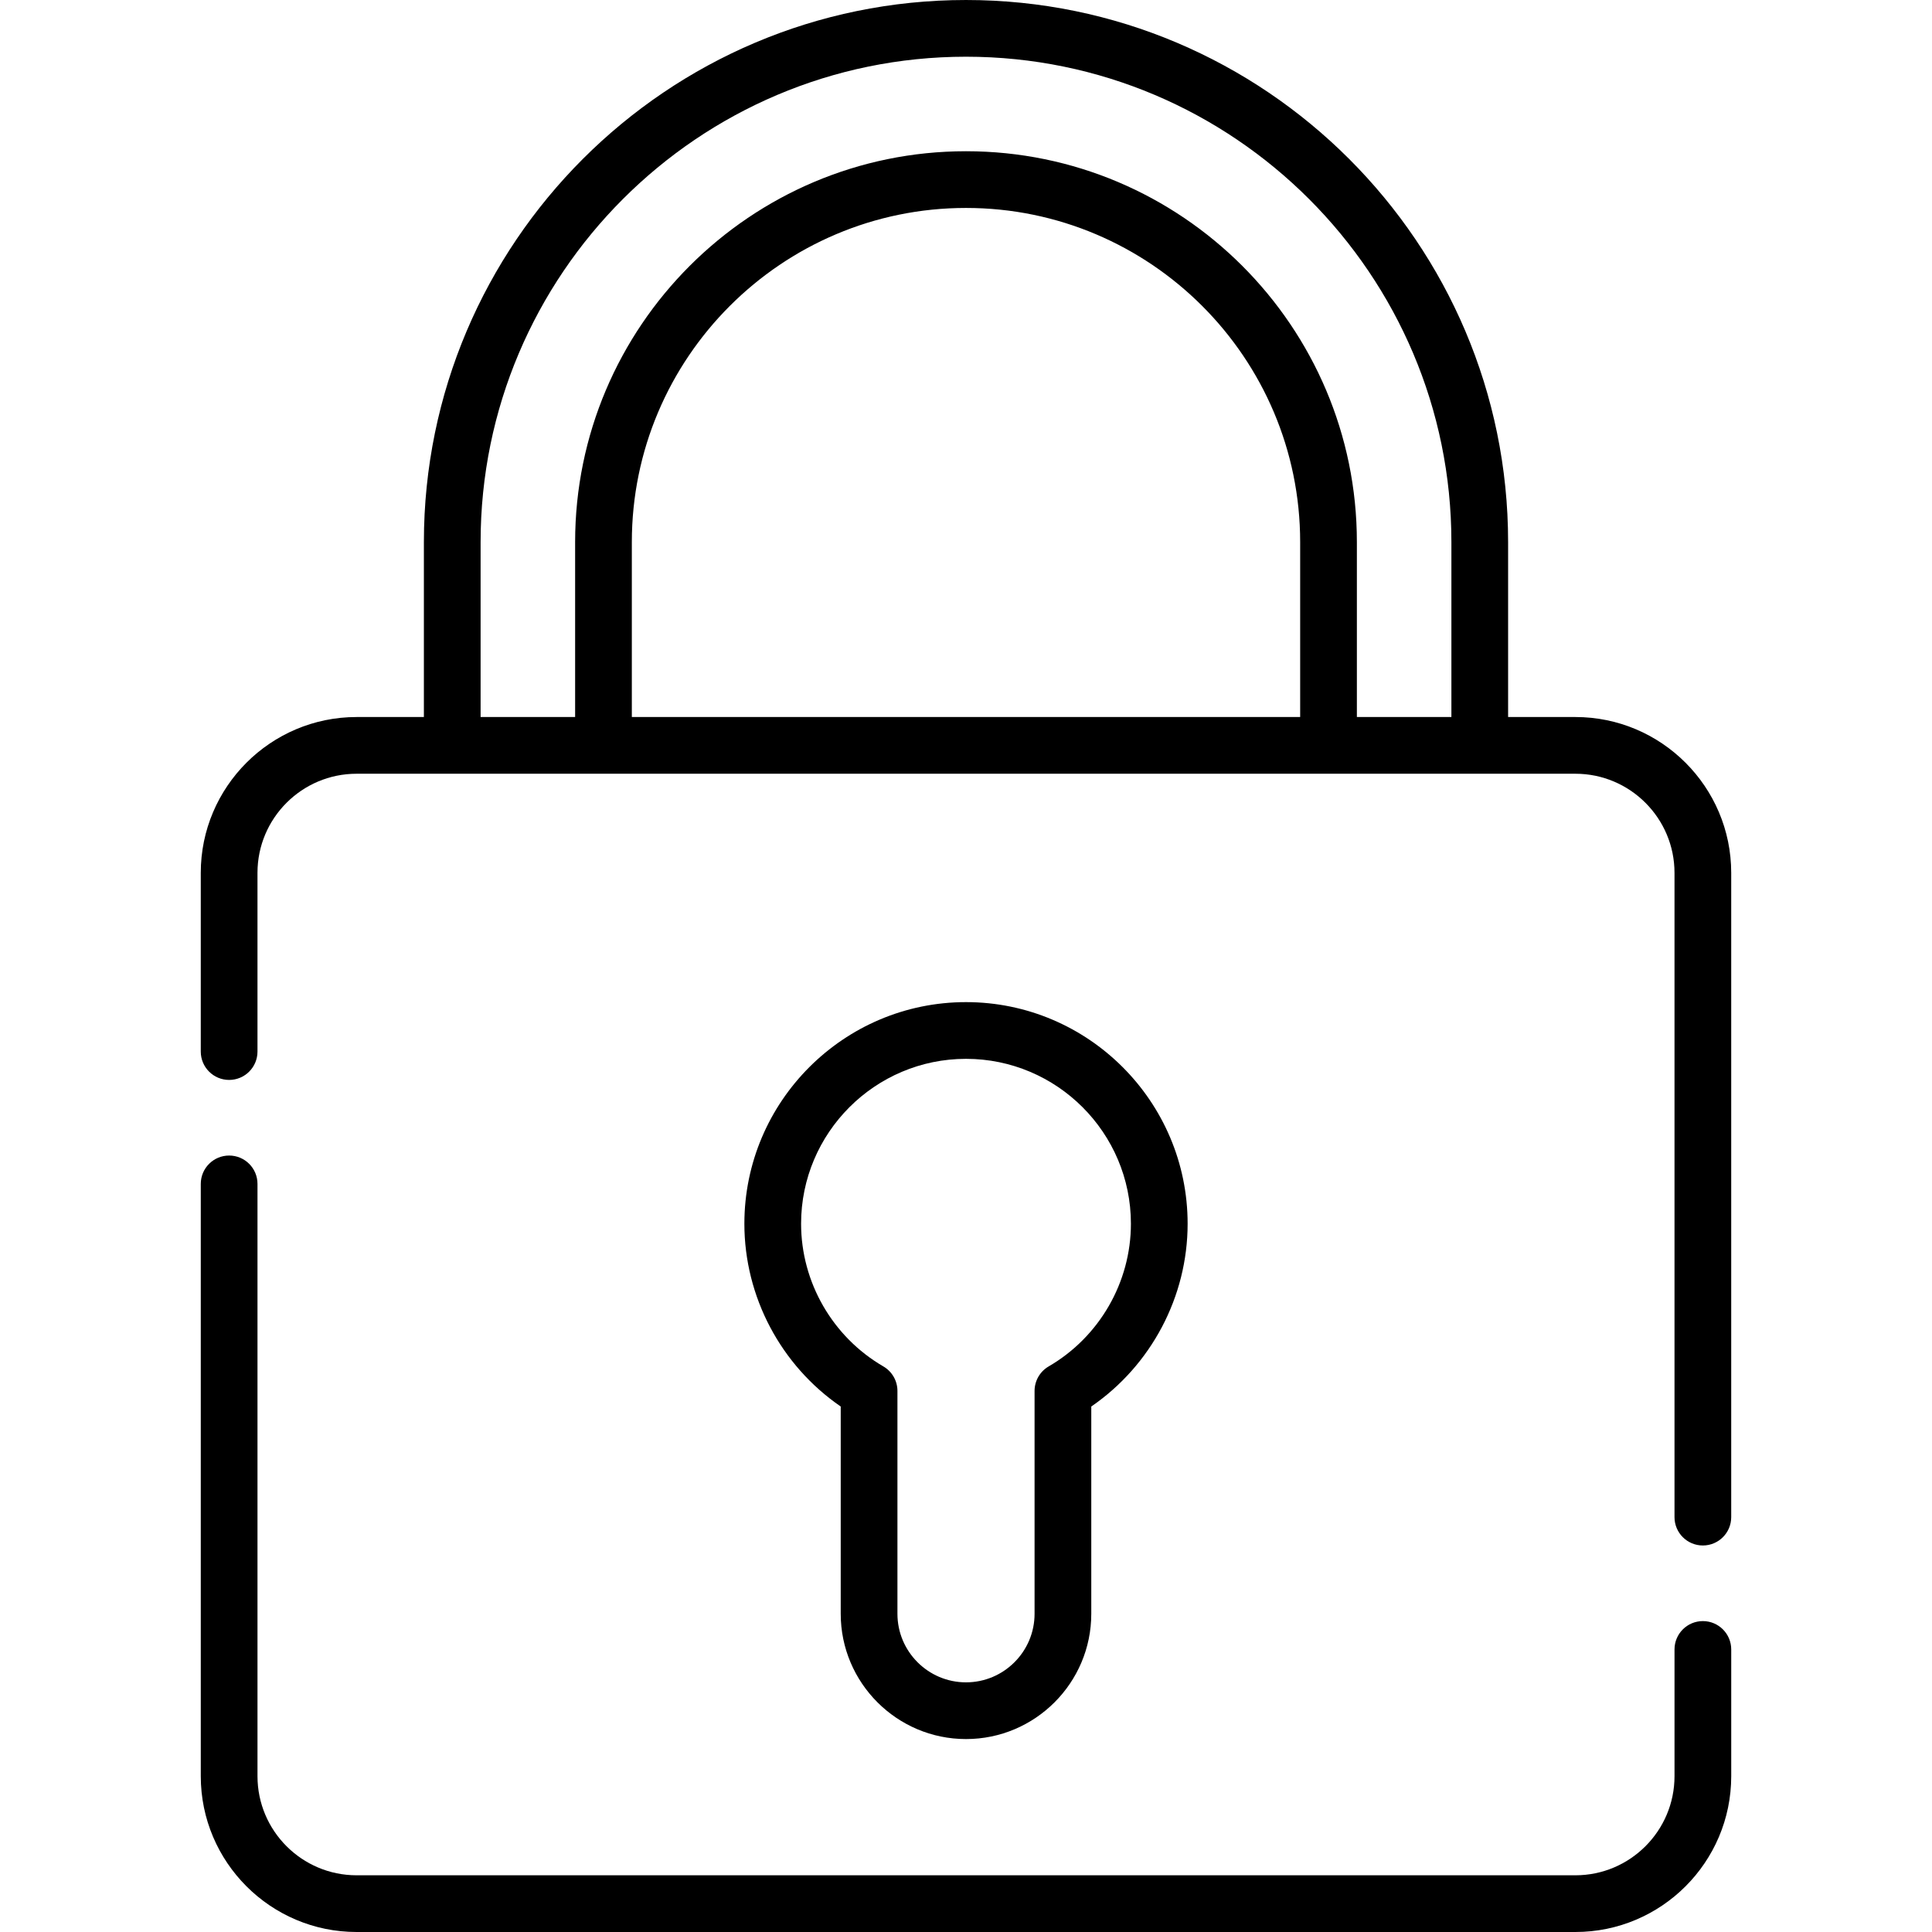 <svg id="Capa_1" enable-background="new 0 0 511 511" height="512" viewBox="0 0 511 511" width="512" xmlns="http://www.w3.org/2000/svg"><g><path d="m450.396 428.768c-4.143 0-7.5 3.357-7.5 7.5v33.521c0 14.453-11.759 26.212-26.212 26.212h-322.368c-14.453 0-26.212-11.759-26.212-26.212v-156.657c0-4.143-3.358-7.5-7.5-7.5s-7.5 3.357-7.5 7.5v156.656c0 22.725 18.488 41.212 41.212 41.212h322.368c22.725 0 41.212-18.487 41.212-41.212v-33.521c0-4.142-3.358-7.499-7.5-7.499z"/><path d="m416.684 189.647h-17.8v-46.264c0-79.062-64.321-143.383-143.384-143.383-79.062 0-143.384 64.321-143.384 143.384v46.264h-17.8c-22.724 0-41.212 18.487-41.212 41.212v47.272c0 4.143 3.358 7.5 7.5 7.5s7.5-3.357 7.5-7.5v-47.272c0-14.453 11.759-26.212 26.212-26.212h322.368c14.453 0 26.212 11.759 26.212 26.212v170.408c0 4.143 3.357 7.5 7.5 7.5s7.5-3.357 7.5-7.5v-170.409c0-22.724-18.488-41.212-41.212-41.212zm-72.8 0h-176.768v-46.264c0-48.735 39.649-88.383 88.384-88.383s88.384 39.648 88.384 88.384zm15 0v-46.264c0-57.005-46.378-103.383-103.384-103.383s-103.384 46.378-103.384 103.384v46.264h-25v-46.264c0-70.791 57.593-128.384 128.384-128.384s128.384 57.593 128.384 128.384v46.264h-25z"/><path d="m255.5 459.969c18.271 0 33.135-14.864 33.135-33.135v-54.82c15.821-10.872 25.483-29.013 25.483-48.342 0-32.321-26.296-58.617-58.618-58.617s-58.618 26.296-58.618 58.617c0 19.329 9.662 37.47 25.483 48.342v54.82c0 18.27 14.865 33.135 33.135 33.135zm-43.617-136.297c0-24.051 19.567-43.617 43.618-43.617s43.618 19.566 43.618 43.617c0 15.48-8.334 29.939-21.751 37.733-2.311 1.343-3.732 3.813-3.732 6.485v58.943c0 10-8.135 18.135-18.135 18.135s-18.135-8.135-18.135-18.135v-58.943c0-2.672-1.422-5.143-3.732-6.485-13.417-7.794-21.751-22.253-21.751-37.733z"/></g></svg>